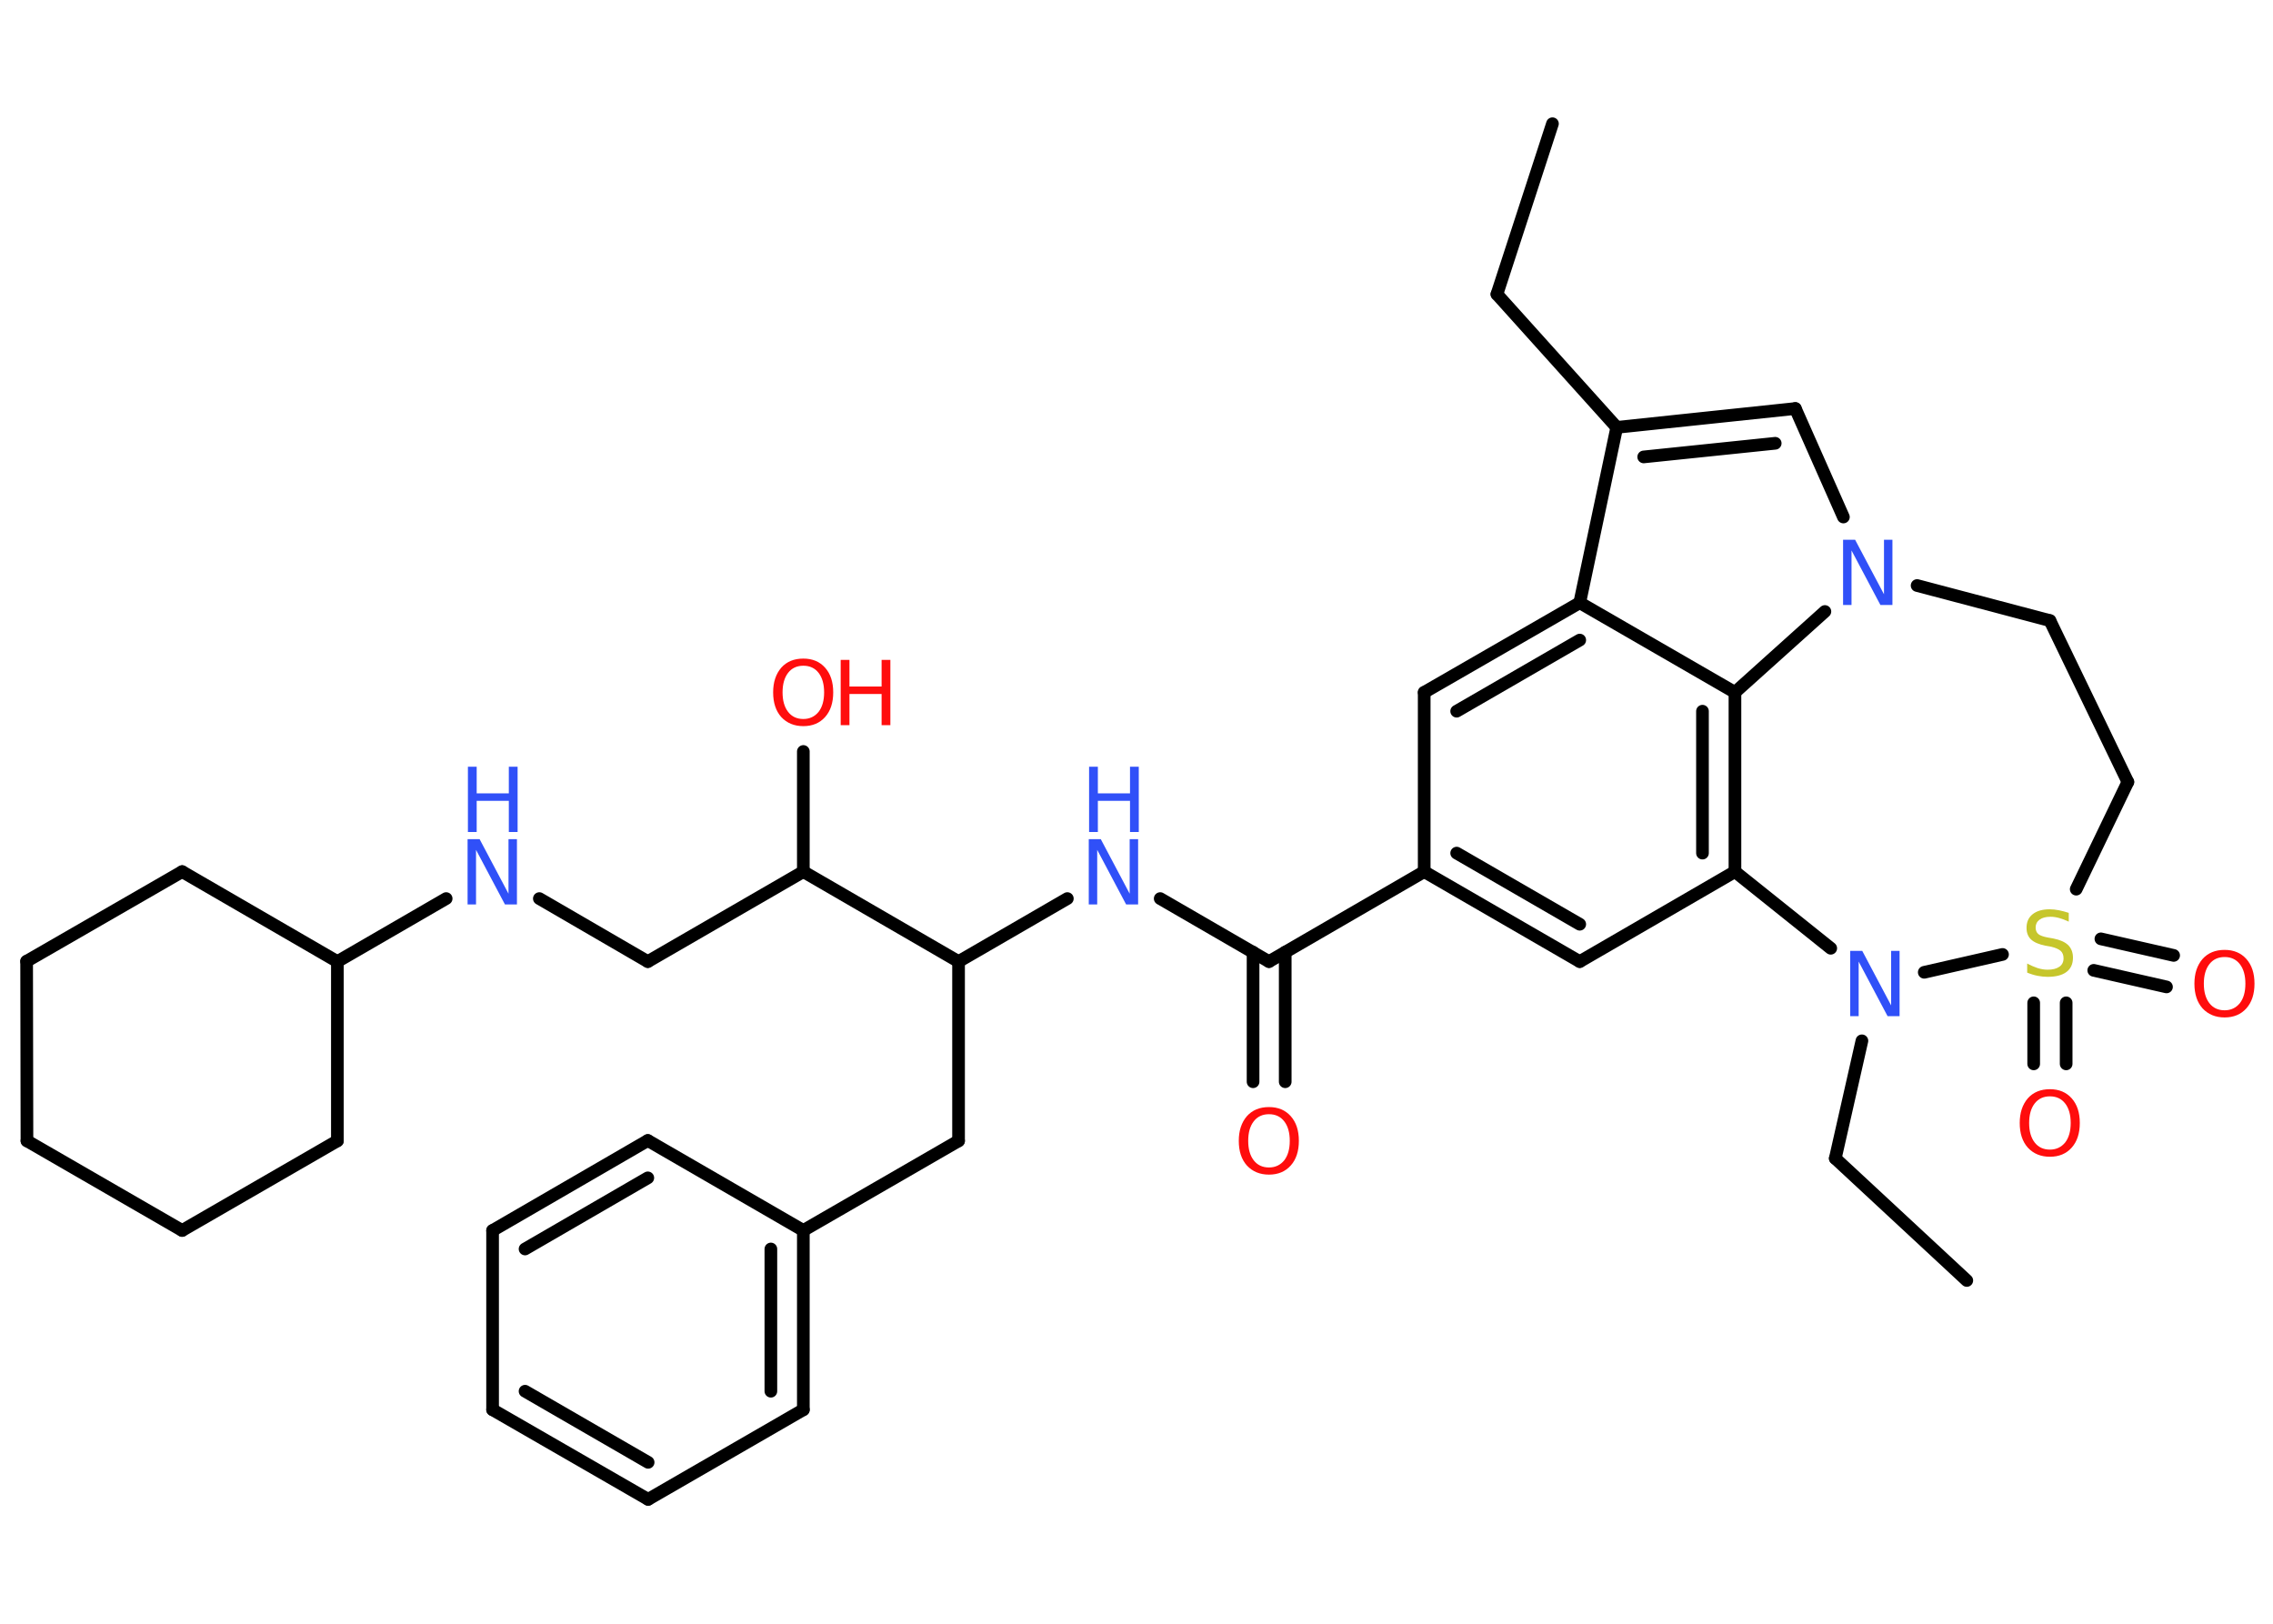 <?xml version='1.0' encoding='UTF-8'?>
<!DOCTYPE svg PUBLIC "-//W3C//DTD SVG 1.1//EN" "http://www.w3.org/Graphics/SVG/1.1/DTD/svg11.dtd">
<svg version='1.2' xmlns='http://www.w3.org/2000/svg' xmlns:xlink='http://www.w3.org/1999/xlink' width='70.0mm' height='50.0mm' viewBox='0 0 70.0 50.0'>
  <desc>Generated by the Chemistry Development Kit (http://github.com/cdk)</desc>
  <g stroke-linecap='round' stroke-linejoin='round' stroke='#000000' stroke-width='.39' fill='#3050F8'>
    <rect x='.0' y='.0' width='70.0' height='50.0' fill='#FFFFFF' stroke='none'/>
    <g id='mol1' class='mol'>
      <line id='mol1bnd1' class='bond' x1='47.81' y1='3.81' x2='46.1' y2='9.06'/>
      <line id='mol1bnd2' class='bond' x1='46.1' y1='9.06' x2='49.79' y2='13.16'/>
      <g id='mol1bnd3' class='bond'>
        <line x1='55.29' y1='12.58' x2='49.79' y2='13.16'/>
        <line x1='54.67' y1='13.65' x2='50.62' y2='14.07'/>
      </g>
      <line id='mol1bnd4' class='bond' x1='55.29' y1='12.58' x2='56.77' y2='15.92'/>
      <line id='mol1bnd5' class='bond' x1='56.2' y1='18.83' x2='53.43' y2='21.32'/>
      <g id='mol1bnd6' class='bond'>
        <line x1='53.43' y1='26.84' x2='53.43' y2='21.32'/>
        <line x1='52.43' y1='26.27' x2='52.43' y2='21.9'/>
      </g>
      <line id='mol1bnd7' class='bond' x1='53.43' y1='26.84' x2='48.65' y2='29.61'/>
      <g id='mol1bnd8' class='bond'>
        <line x1='43.86' y1='26.84' x2='48.65' y2='29.61'/>
        <line x1='44.86' y1='26.27' x2='48.65' y2='28.46'/>
      </g>
      <line id='mol1bnd9' class='bond' x1='43.86' y1='26.84' x2='39.08' y2='29.61'/>
      <g id='mol1bnd10' class='bond'>
        <line x1='39.58' y1='29.32' x2='39.58' y2='33.31'/>
        <line x1='38.59' y1='29.32' x2='38.59' y2='33.31'/>
      </g>
      <line id='mol1bnd11' class='bond' x1='39.08' y1='29.61' x2='35.73' y2='27.67'/>
      <line id='mol1bnd12' class='bond' x1='32.87' y1='27.67' x2='29.52' y2='29.61'/>
      <line id='mol1bnd13' class='bond' x1='29.52' y1='29.61' x2='29.52' y2='35.13'/>
      <line id='mol1bnd14' class='bond' x1='29.52' y1='35.13' x2='24.74' y2='37.89'/>
      <g id='mol1bnd15' class='bond'>
        <line x1='24.74' y1='43.41' x2='24.74' y2='37.89'/>
        <line x1='23.74' y1='42.84' x2='23.74' y2='38.46'/>
      </g>
      <line id='mol1bnd16' class='bond' x1='24.74' y1='43.41' x2='19.96' y2='46.17'/>
      <g id='mol1bnd17' class='bond'>
        <line x1='15.17' y1='43.41' x2='19.96' y2='46.17'/>
        <line x1='16.17' y1='42.84' x2='19.96' y2='45.03'/>
      </g>
      <line id='mol1bnd18' class='bond' x1='15.17' y1='43.41' x2='15.17' y2='37.89'/>
      <g id='mol1bnd19' class='bond'>
        <line x1='19.95' y1='35.12' x2='15.17' y2='37.89'/>
        <line x1='19.95' y1='36.27' x2='16.17' y2='38.46'/>
      </g>
      <line id='mol1bnd20' class='bond' x1='24.74' y1='37.89' x2='19.95' y2='35.12'/>
      <line id='mol1bnd21' class='bond' x1='29.52' y1='29.61' x2='24.74' y2='26.84'/>
      <line id='mol1bnd22' class='bond' x1='24.74' y1='26.84' x2='24.74' y2='23.14'/>
      <line id='mol1bnd23' class='bond' x1='24.74' y1='26.84' x2='19.95' y2='29.61'/>
      <line id='mol1bnd24' class='bond' x1='19.95' y1='29.61' x2='16.61' y2='27.67'/>
      <line id='mol1bnd25' class='bond' x1='13.74' y1='27.67' x2='10.39' y2='29.61'/>
      <line id='mol1bnd26' class='bond' x1='10.39' y1='29.61' x2='5.61' y2='26.84'/>
      <line id='mol1bnd27' class='bond' x1='5.61' y1='26.84' x2='.82' y2='29.6'/>
      <line id='mol1bnd28' class='bond' x1='.82' y1='29.6' x2='.83' y2='35.13'/>
      <line id='mol1bnd29' class='bond' x1='.83' y1='35.13' x2='5.61' y2='37.89'/>
      <line id='mol1bnd30' class='bond' x1='5.61' y1='37.89' x2='10.39' y2='35.13'/>
      <line id='mol1bnd31' class='bond' x1='10.39' y1='29.61' x2='10.39' y2='35.13'/>
      <line id='mol1bnd32' class='bond' x1='43.86' y1='26.84' x2='43.86' y2='21.32'/>
      <g id='mol1bnd33' class='bond'>
        <line x1='48.65' y1='18.56' x2='43.86' y2='21.32'/>
        <line x1='48.65' y1='19.71' x2='44.86' y2='21.9'/>
      </g>
      <line id='mol1bnd34' class='bond' x1='49.79' y1='13.16' x2='48.65' y2='18.56'/>
      <line id='mol1bnd35' class='bond' x1='53.43' y1='21.32' x2='48.65' y2='18.56'/>
      <line id='mol1bnd36' class='bond' x1='53.43' y1='26.84' x2='56.38' y2='29.2'/>
      <line id='mol1bnd37' class='bond' x1='57.34' y1='32.05' x2='56.52' y2='35.67'/>
      <line id='mol1bnd38' class='bond' x1='56.52' y1='35.67' x2='60.57' y2='39.43'/>
      <line id='mol1bnd39' class='bond' x1='59.26' y1='29.94' x2='61.67' y2='29.39'/>
      <g id='mol1bnd40' class='bond'>
        <line x1='63.63' y1='30.88' x2='63.63' y2='32.76'/>
        <line x1='62.63' y1='30.88' x2='62.63' y2='32.76'/>
      </g>
      <g id='mol1bnd41' class='bond'>
        <line x1='64.7' y1='28.91' x2='66.94' y2='29.42'/>
        <line x1='64.48' y1='29.88' x2='66.72' y2='30.39'/>
      </g>
      <line id='mol1bnd42' class='bond' x1='63.94' y1='27.38' x2='65.53' y2='24.08'/>
      <line id='mol1bnd43' class='bond' x1='65.53' y1='24.08' x2='63.13' y2='19.11'/>
      <line id='mol1bnd44' class='bond' x1='59.04' y1='18.03' x2='63.13' y2='19.11'/>
      <path id='mol1atm5' class='atom' d='M56.77 16.62h.36l.89 1.68v-1.68h.26v2.01h-.37l-.89 -1.68v1.68h-.26v-2.01z' stroke='none'/>
      <path id='mol1atm11' class='atom' d='M39.08 34.31q-.3 .0 -.47 .22q-.17 .22 -.17 .6q.0 .38 .17 .6q.17 .22 .47 .22q.29 .0 .47 -.22q.17 -.22 .17 -.6q.0 -.38 -.17 -.6q-.17 -.22 -.47 -.22zM39.08 34.09q.42 .0 .67 .28q.25 .28 .25 .76q.0 .48 -.25 .76q-.25 .28 -.67 .28q-.42 .0 -.68 -.28q-.25 -.28 -.25 -.76q.0 -.47 .25 -.76q.25 -.28 .68 -.28z' stroke='none' fill='#FF0D0D'/>
      <g id='mol1atm12' class='atom'>
        <path d='M33.54 25.84h.36l.89 1.68v-1.68h.26v2.01h-.37l-.89 -1.68v1.68h-.26v-2.01z' stroke='none'/>
        <path d='M33.54 23.61h.27v.82h.99v-.82h.27v2.01h-.27v-.96h-.99v.96h-.27v-2.01z' stroke='none'/>
      </g>
      <g id='mol1atm22' class='atom'>
        <path d='M24.74 20.5q-.3 .0 -.47 .22q-.17 .22 -.17 .6q.0 .38 .17 .6q.17 .22 .47 .22q.29 .0 .47 -.22q.17 -.22 .17 -.6q.0 -.38 -.17 -.6q-.17 -.22 -.47 -.22zM24.74 20.28q.42 .0 .67 .28q.25 .28 .25 .76q.0 .48 -.25 .76q-.25 .28 -.67 .28q-.42 .0 -.68 -.28q-.25 -.28 -.25 -.76q.0 -.47 .25 -.76q.25 -.28 .68 -.28z' stroke='none' fill='#FF0D0D'/>
        <path d='M25.89 20.32h.27v.82h.99v-.82h.27v2.01h-.27v-.96h-.99v.96h-.27v-2.01z' stroke='none' fill='#FF0D0D'/>
      </g>
      <g id='mol1atm24' class='atom'>
        <path d='M14.41 25.84h.36l.89 1.68v-1.68h.26v2.01h-.37l-.89 -1.68v1.68h-.26v-2.01z' stroke='none'/>
        <path d='M14.41 23.61h.27v.82h.99v-.82h.27v2.01h-.27v-.96h-.99v.96h-.27v-2.01z' stroke='none'/>
      </g>
      <path id='mol1atm33' class='atom' d='M56.99 29.28h.36l.89 1.68v-1.68h.26v2.01h-.37l-.89 -1.68v1.68h-.26v-2.01z' stroke='none'/>
      <path id='mol1atm36' class='atom' d='M63.71 28.12v.26q-.15 -.07 -.29 -.11q-.14 -.04 -.27 -.04q-.22 .0 -.34 .09q-.12 .09 -.12 .24q.0 .13 .08 .2q.08 .07 .3 .11l.17 .03q.3 .06 .45 .2q.15 .15 .15 .39q.0 .29 -.2 .44q-.2 .15 -.58 .15q-.14 .0 -.3 -.03q-.16 -.03 -.33 -.1v-.28q.17 .09 .32 .14q.16 .05 .31 .05q.23 .0 .36 -.09q.13 -.09 .13 -.26q.0 -.15 -.09 -.23q-.09 -.08 -.3 -.13l-.17 -.03q-.3 -.06 -.44 -.19q-.14 -.13 -.14 -.36q.0 -.27 .19 -.42q.19 -.15 .52 -.15q.14 .0 .29 .03q.15 .03 .3 .08z' stroke='none' fill='#C6C62C'/>
      <path id='mol1atm37' class='atom' d='M63.13 33.76q-.3 .0 -.47 .22q-.17 .22 -.17 .6q.0 .38 .17 .6q.17 .22 .47 .22q.29 .0 .47 -.22q.17 -.22 .17 -.6q.0 -.38 -.17 -.6q-.17 -.22 -.47 -.22zM63.13 33.54q.42 .0 .67 .28q.25 .28 .25 .76q.0 .48 -.25 .76q-.25 .28 -.67 .28q-.42 .0 -.68 -.28q-.25 -.28 -.25 -.76q.0 -.47 .25 -.76q.25 -.28 .68 -.28z' stroke='none' fill='#FF0D0D'/>
      <path id='mol1atm38' class='atom' d='M68.51 29.47q-.3 .0 -.47 .22q-.17 .22 -.17 .6q.0 .38 .17 .6q.17 .22 .47 .22q.29 .0 .47 -.22q.17 -.22 .17 -.6q.0 -.38 -.17 -.6q-.17 -.22 -.47 -.22zM68.51 29.25q.42 .0 .67 .28q.25 .28 .25 .76q.0 .48 -.25 .76q-.25 .28 -.67 .28q-.42 .0 -.68 -.28q-.25 -.28 -.25 -.76q.0 -.47 .25 -.76q.25 -.28 .68 -.28z' stroke='none' fill='#FF0D0D'/>
    </g>
  </g>
</svg>
